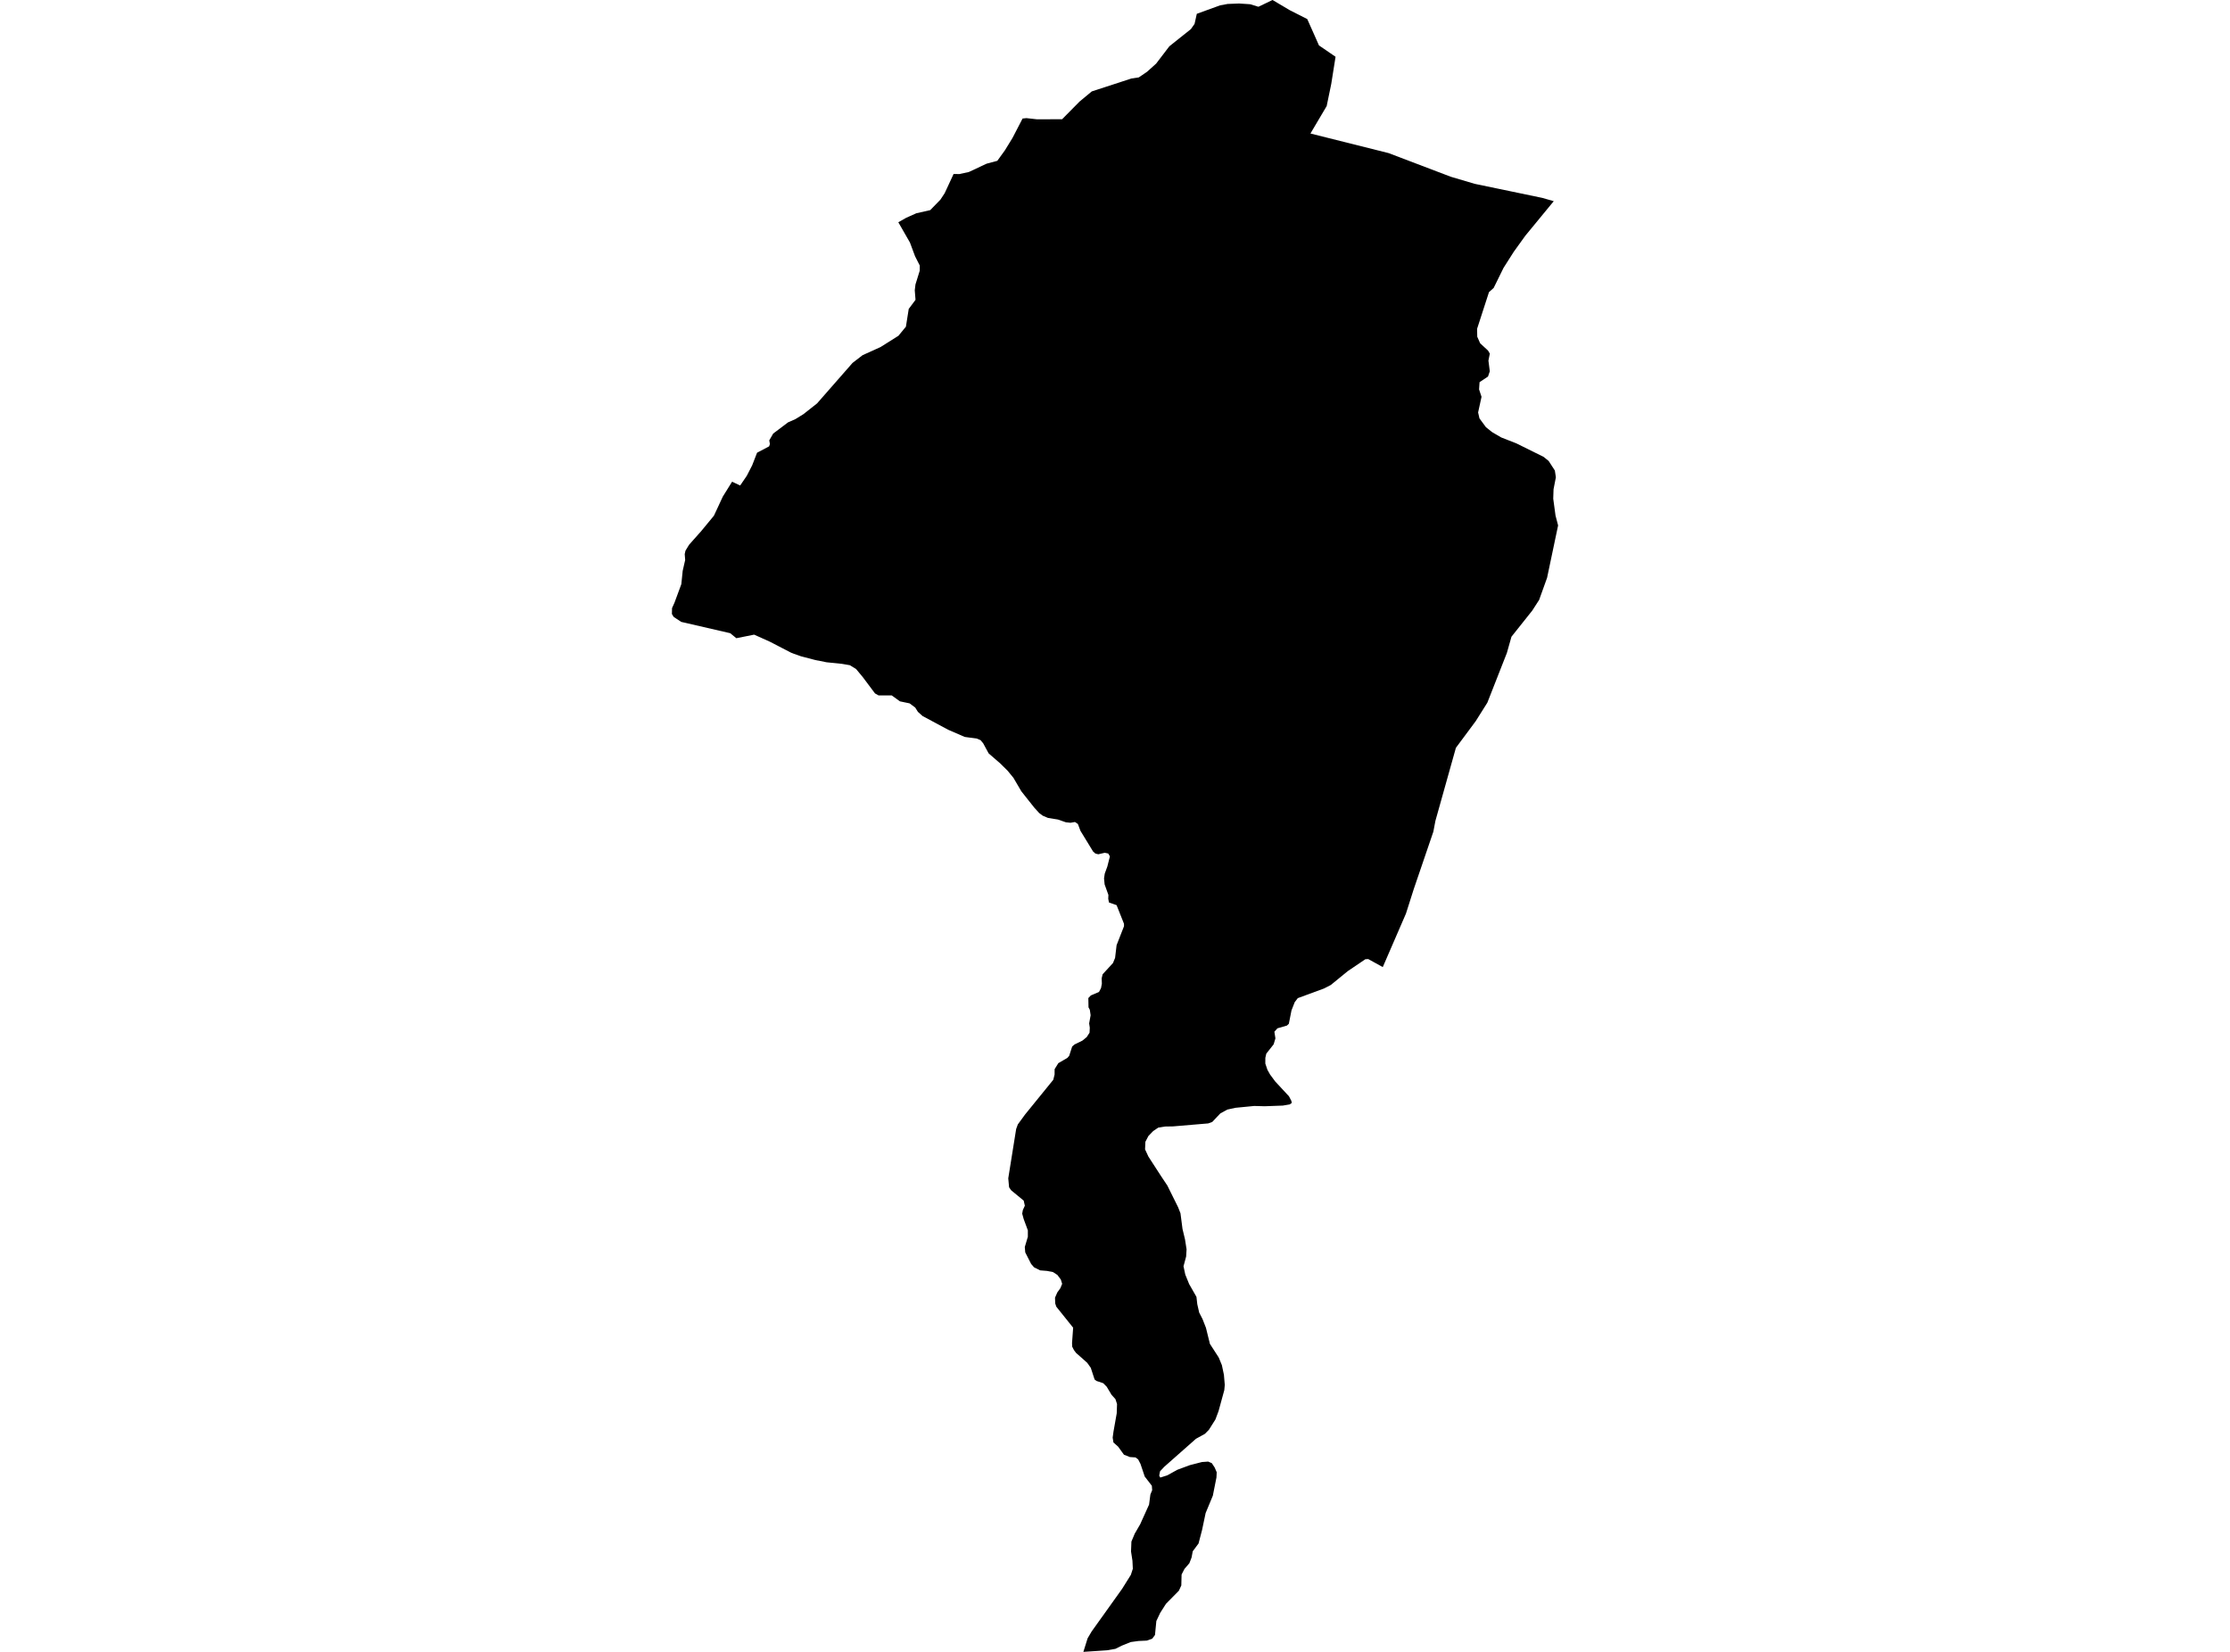 <?xml version='1.0'?>
<svg  baseProfile = 'tiny' width = '540' height = '400' stroke-linecap = 'round' stroke-linejoin = 'round' version='1.1' xmlns='http://www.w3.org/2000/svg'>
<path id='4513101001' title='4513101001'  d='M 308.158 0 312.302 2.459 316.554 4.616 318.293 8.517 319.391 10.997 319.896 11.34 323.407 13.746 323.232 14.858 322.632 18.638 322.369 20.309 321.258 25.686 320.954 26.198 320.085 27.667 317.605 31.858 317.329 32.33 317.545 32.384 336.237 37.067 351.337 42.808 357.098 44.513 362.927 45.725 365.649 46.291 373.479 47.922 376.248 48.717 375.581 49.519 371.653 54.296 369.368 57.073 366.572 60.954 364.086 64.862 361.693 69.727 360.561 70.738 357.684 79.612 357.718 81.532 358.419 83.122 360.332 84.895 360.764 85.622 360.427 87.32 360.757 89.908 360.326 91.181 358.277 92.542 358.163 94.294 358.756 96.087 357.927 99.88 358.257 101.316 359.814 103.431 361.323 104.644 363.533 105.931 367.185 107.36 373.782 110.628 375.008 111.618 376.511 113.936 376.76 115.567 376.194 118.478 376.12 120.762 376.673 124.845 377.299 127.231 374.631 139.905 372.704 145.269 371.033 147.863 366.006 154.177 364.867 158.2 364.813 158.314 360.164 170.153 357.347 174.627 352.55 181.082 347.584 198.784 347.092 201.385 342.341 215.306 340.455 221.229 334.842 234.18 331.324 232.239 330.624 232.279 326.352 235.17 322.262 238.512 320.617 239.361 314.263 241.699 313.522 242.67 312.74 244.657 312.094 247.912 311.629 248.343 309.338 249.004 308.596 249.832 308.846 251.436 308.421 252.878 306.642 255.135 306.407 256.153 306.4 257.534 306.905 259.044 307.545 260.189 308.805 261.887 312.127 265.465 312.707 266.577 312.801 267.082 312.302 267.433 310.652 267.716 306.245 267.877 303.718 267.81 299.156 268.255 297.195 268.686 295.504 269.616 293.543 271.684 292.573 272.035 284.049 272.756 282.115 272.789 280.491 273.045 279.245 273.881 278.086 275.087 277.358 276.482 277.277 278.315 278.093 280.073 281.179 284.837 282.681 287.088 285.269 292.31 285.855 293.792 286.347 297.586 286.953 300.113 287.331 302.525 287.223 304.277 286.589 306.629 287.021 308.643 287.957 310.941 289.723 314.034 289.925 315.806 290.383 317.828 291.198 319.418 292.02 321.513 292.984 325.415 295.12 328.723 295.881 330.57 296.373 332.901 296.582 335.347 296.468 336.614 295.073 341.708 294.318 343.723 292.735 346.229 291.771 347.206 289.608 348.399 281.927 355.184 280.909 356.269 280.707 357.313 280.963 357.792 282.668 357.253 285.08 355.912 288.119 354.787 291.05 354.032 292.566 353.924 293.442 354.302 294.136 355.359 294.628 356.505 294.567 357.772 293.692 362.178 291.946 366.383 291.091 370.453 290.228 373.761 288.827 375.641 288.544 377.144 288.011 378.532 286.825 379.907 286.125 381.268 286.057 383.916 285.464 385.196 282.351 388.35 280.956 390.54 280.013 392.527 279.683 395.91 279.022 396.799 277.715 397.271 275.694 397.365 273.821 397.621 271.624 398.504 270.094 399.266 268.08 399.616 262.339 400 263.37 396.712 264.326 395.088 271.738 384.711 273.841 381.349 274.319 379.873 274.225 377.932 273.881 375.689 273.976 373.29 274.784 371.363 276.091 369.112 278.248 364.341 278.571 361.889 279.002 360.838 278.921 359.773 277.203 357.549 276.165 354.47 275.613 353.405 274.959 352.913 273.612 352.826 272.17 352.26 270.761 350.312 269.623 349.295 269.434 348.116 269.629 346.701 270.418 342.233 270.492 339.983 270.108 338.804 269.164 337.752 267.979 335.778 267.15 334.943 265.485 334.383 265.054 334.026 264.138 331.223 263.275 330.004 260.593 327.625 260.075 326.958 259.637 326.095 259.596 325.226 259.866 321.5 255.789 316.419 255.526 315.638 255.472 314.229 256.038 312.949 256.773 311.925 257.204 310.874 256.881 309.836 256.045 308.724 254.994 308.037 253.559 307.754 251.874 307.619 250.399 306.885 249.684 306.049 248.263 303.26 248.155 301.966 248.896 299.473 248.896 297.923 247.892 295.207 247.528 293.894 247.683 293.018 248.168 291.966 247.892 290.733 244.846 288.22 244.354 287.499 244.152 285.336 246.066 273.382 246.47 272.277 248.222 269.879 255.055 261.469 255.371 260.196 255.378 258.902 256.274 257.447 258.471 256.166 258.909 255.654 259.63 253.417 260.182 252.925 262.103 251.989 263.154 251.126 263.835 250.068 263.895 248.855 263.74 247.818 264.097 245.837 263.902 244.516 263.585 243.93 263.545 241.679 264.151 241.046 266.126 240.197 266.617 239.26 266.82 238.182 266.772 236.915 267.001 235.925 269.508 233.202 270.02 231.956 270.384 228.877 272.183 224.281 272.176 223.688 270.384 219.18 268.545 218.54 268.363 217.644 268.403 216.707 267.487 214.16 267.345 212.698 267.52 211.539 268.14 209.841 268.767 207.375 268.363 206.681 267.514 206.499 265.95 206.863 265.243 206.681 264.704 206.209 261.638 201.189 261.018 199.538 260.31 199.047 259.219 199.235 258.094 199.114 256.173 198.447 253.781 198.063 252.508 197.524 251.652 196.89 250.419 195.529 247.319 191.614 245.406 188.353 243.997 186.628 242.144 184.802 239.402 182.43 238.068 179.971 237.434 179.223 236.531 178.845 233.607 178.448 229.618 176.716 223.405 173.387 222.267 172.37 221.626 171.339 220.265 170.322 217.92 169.83 215.933 168.394 212.759 168.401 211.883 167.909 208.945 163.988 207.308 162.013 205.805 161.084 203.891 160.753 200.145 160.369 197.443 159.83 194 158.934 192.194 158.294 191.513 158.024 186.413 155.383 182.619 153.678 178.307 154.541 176.824 153.328 164.958 150.592 163.139 149.386 162.701 148.685 162.735 147.25 163.327 145.943 164.985 141.455 165.315 138.234 165.915 135.606 165.807 134.171 165.989 133.349 166.858 131.921 169.116 129.374 169.668 128.767 172.882 124.872 175.038 120.237 177.276 116.645 179.23 117.568 180.847 115.196 182.147 112.663 183.326 109.624 186.251 108.081 186.433 107.508 186.278 106.639 187.228 104.988 190.833 102.272 192.585 101.504 194.559 100.285 197.854 97.684 206.439 87.886 208.878 86.006 213.224 84.039 217.557 81.31 219.369 79.107 220.05 74.808 221.694 72.604 221.512 70.293 221.68 68.885 222.718 65.536 222.725 64.296 221.586 62.059 220.346 58.73 217.53 53.818 219.45 52.733 221.876 51.648 225.258 50.88 227.718 48.353 228.755 46.783 230.918 42.121 232.293 42.154 234.591 41.656 238.91 39.634 241.504 38.94 243.344 36.393 245.197 33.374 247.616 28.705 248.539 28.604 251.133 28.893 257.197 28.866 261.422 24.588 264.38 22.135 273.989 19.002 275.754 18.746 277.756 17.385 279.966 15.397 283.153 11.219 288.389 7.035 289.265 5.781 289.81 3.342 295.45 1.294 297.27 0.957 300.052 0.849 302.727 1.024 304.729 1.637 308.044 0.047 308.158 0 Z' />
</svg>